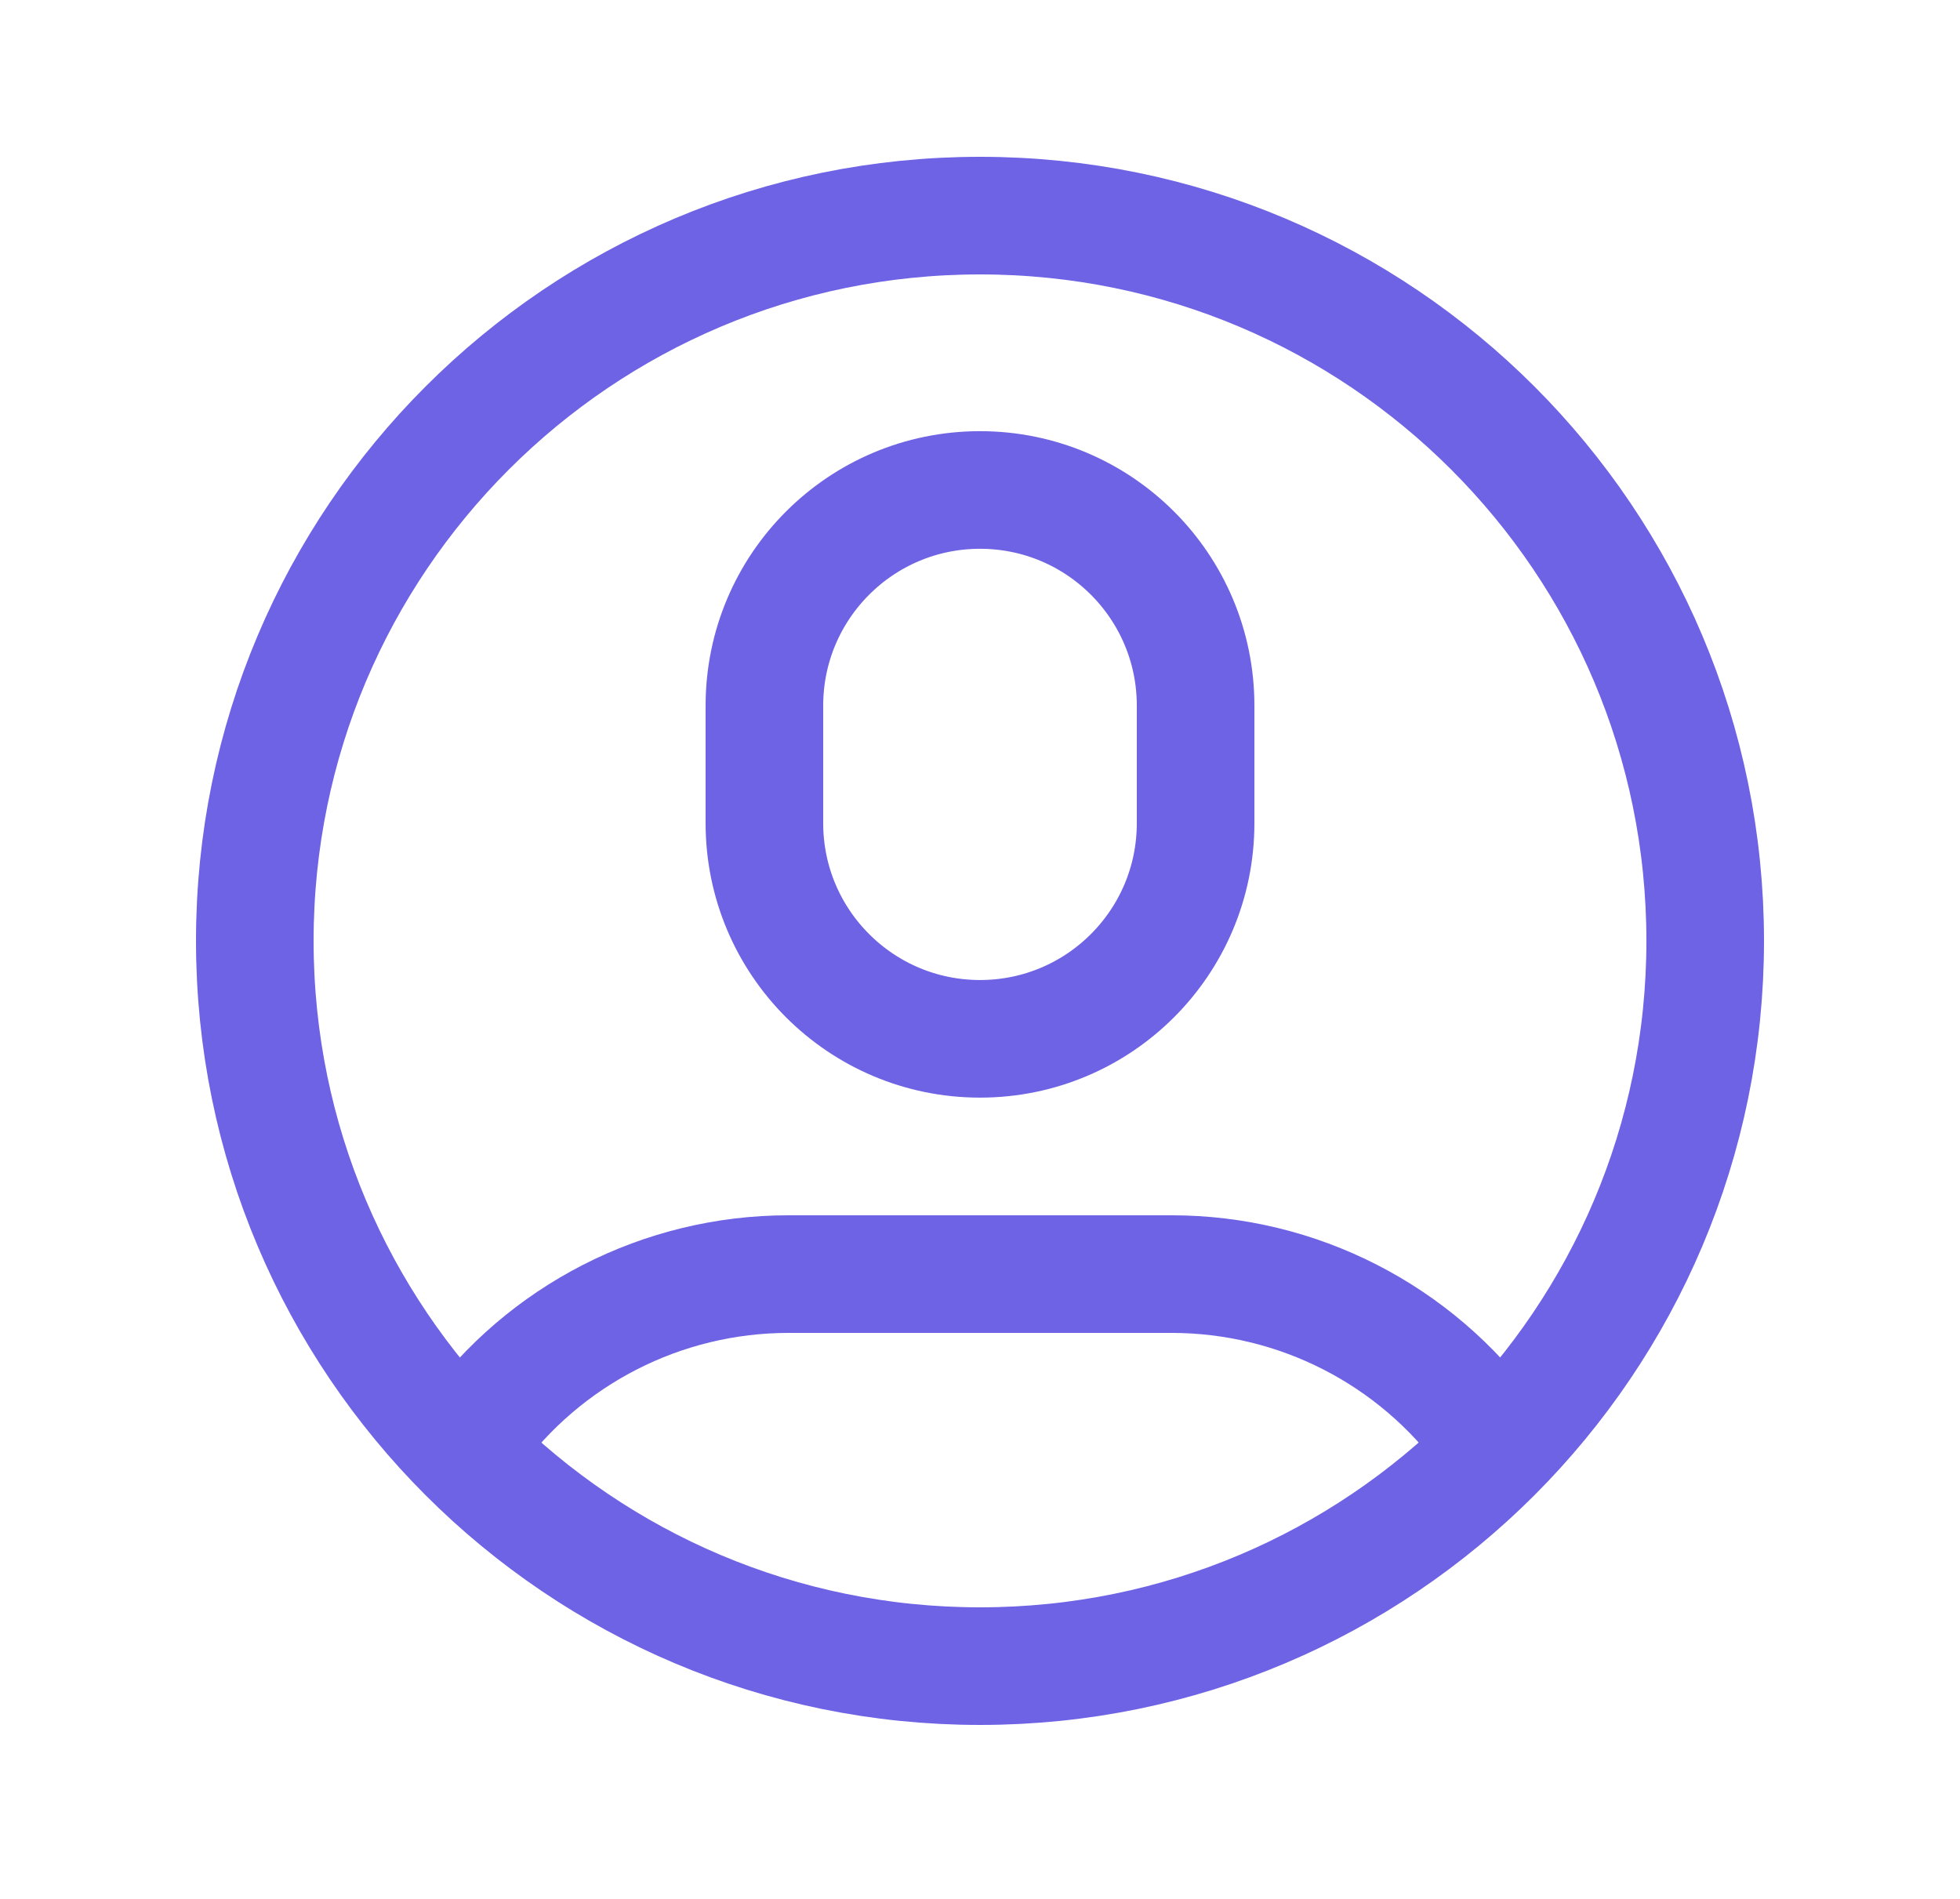 <svg width="32" height="31" viewBox="0 0 32 31" fill="none" xmlns="http://www.w3.org/2000/svg">
<g clip-path="url(#clip0_380_8662)">
<mask id="mask0_380_8662" style="mask-type:luminance" maskUnits="userSpaceOnUse" x="0" y="0" width="32" height="31">
<path d="M31.361 0H0.641V30.72H31.361V0Z" fill="white"/>
</mask>
<g mask="url(#mask0_380_8662)">
<path d="M16 27.2C22.539 27.2 27.84 21.898 27.84 15.36C27.84 8.82 22.539 3.52 16 3.52C9.461 3.52 4.16 8.82 4.16 15.36C4.16 21.898 9.461 27.2 16 27.2Z" stroke="#6E62E5" stroke-width="1.92" stroke-miterlimit="10" stroke-linecap="round"/>
<path fill-rule="evenodd" clip-rule="evenodd" d="M8.25 24.31L8.463 24.015C9.486 22.599 11.127 21.76 12.873 21.76H19.128C20.875 21.76 22.516 22.599 23.539 24.015L23.752 24.31C24.243 23.884 24.699 23.419 25.115 22.918L25.095 22.891C23.711 20.975 21.492 19.84 19.128 19.84H12.873C10.51 19.84 8.29 20.975 6.907 22.89L6.887 22.918C7.302 23.419 7.758 23.884 8.25 24.31Z" fill="#6E62E5"/>
<path d="M12.48 11.519C12.48 9.575 14.056 7.999 16 7.999C17.945 7.999 19.52 9.575 19.52 11.519V13.439C19.52 15.383 17.945 16.959 16 16.959C14.056 16.959 12.48 15.383 12.48 13.439V11.519Z" stroke="#6E62E5" stroke-width="1.92" stroke-linejoin="round"/>
</g>
</g>
<defs>
<clipPath id="clip0_380_8662">
<rect width="32" height="30.72" fill="white"/>
</clipPath>
</defs>
</svg>
